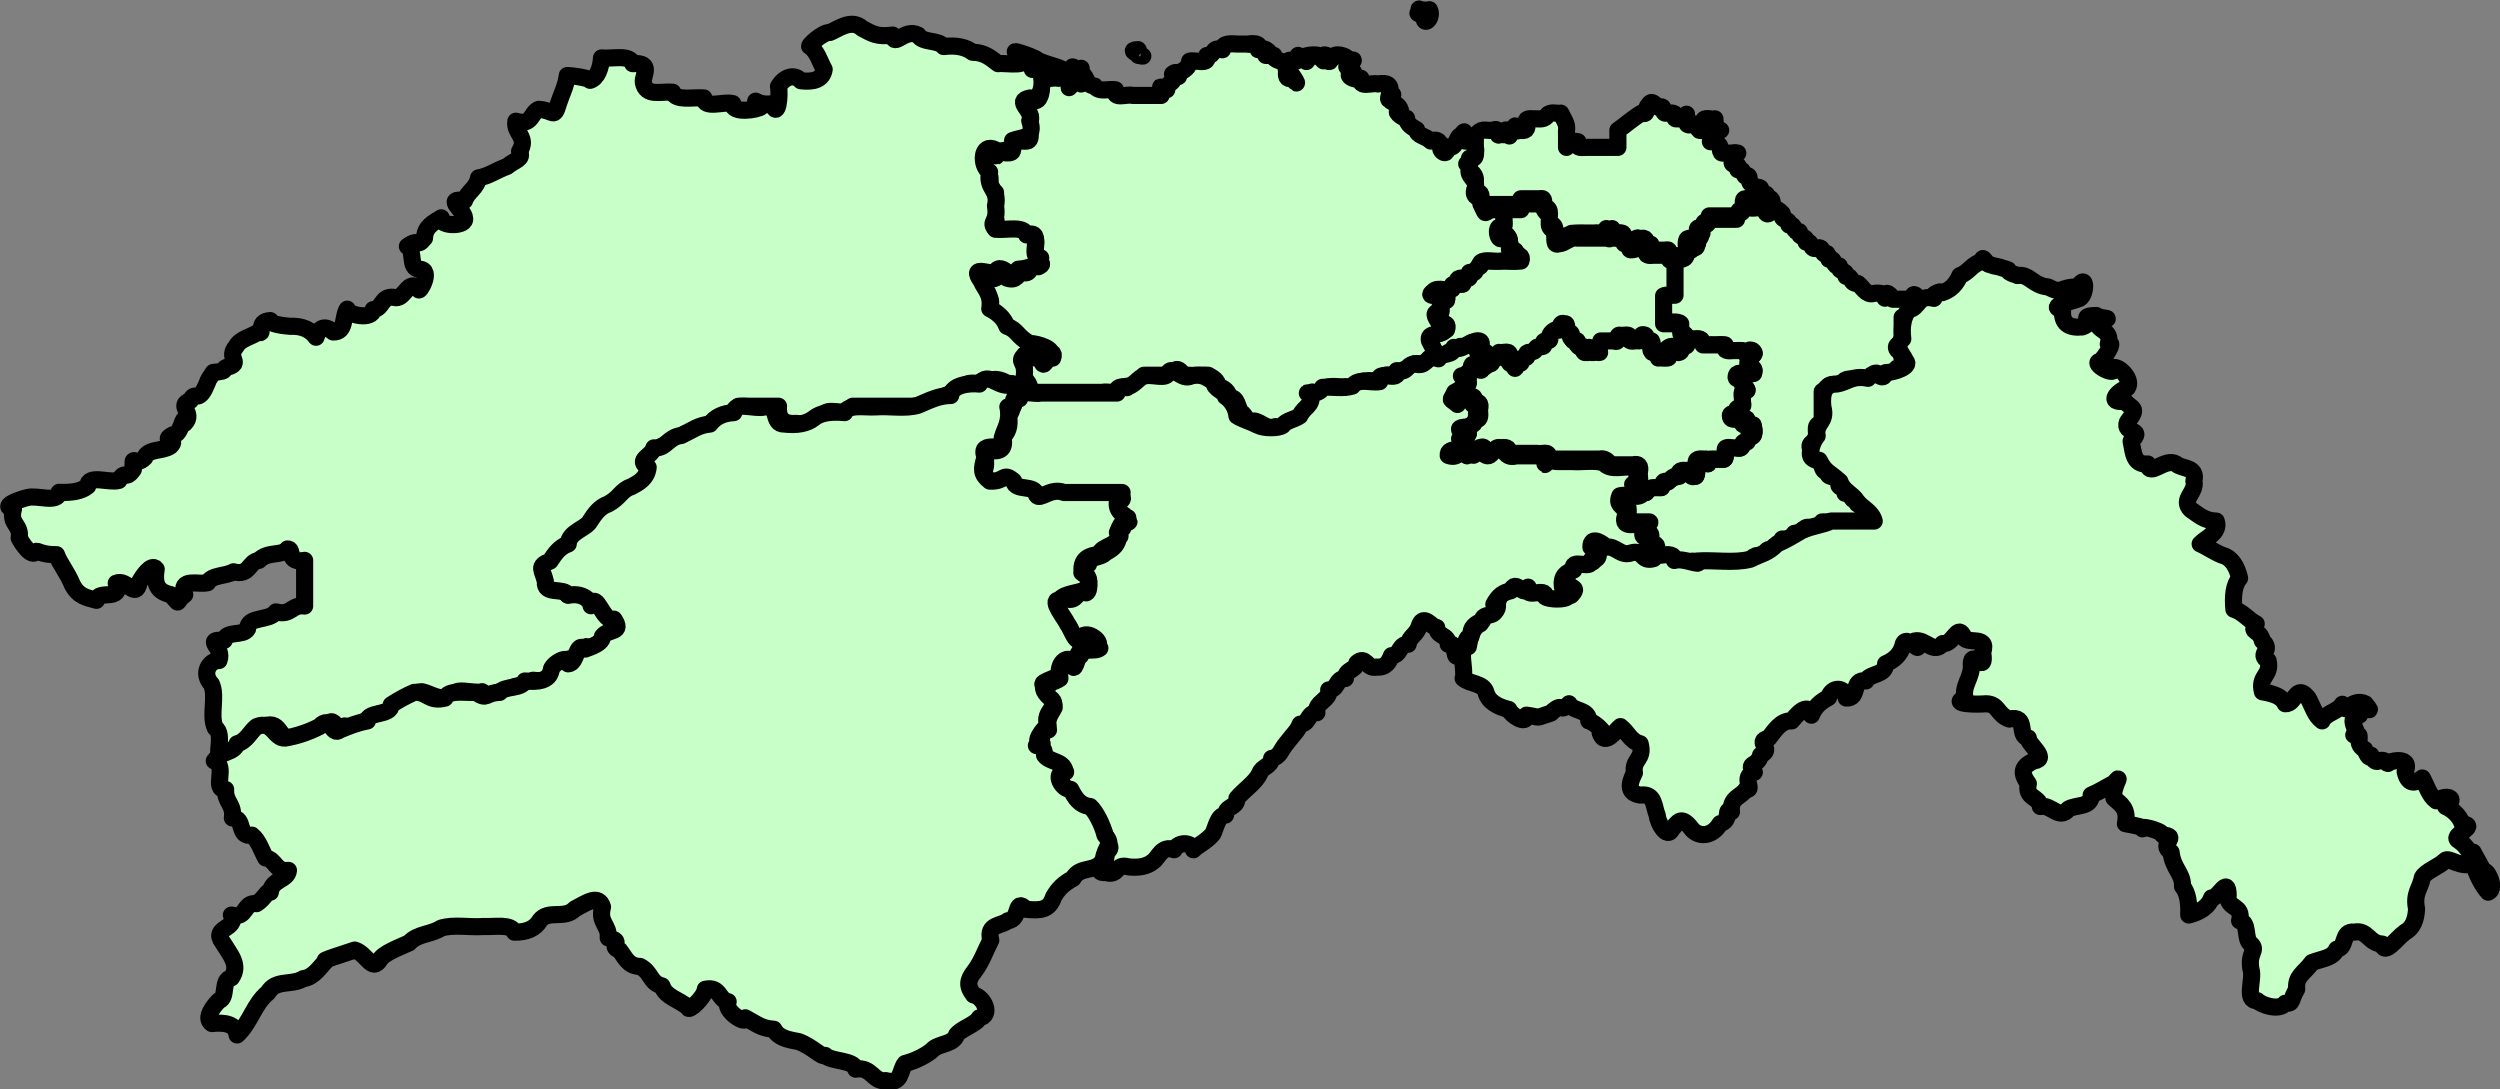 <?xml version="1.0" encoding="UTF-8" standalone="no"?>
<!-- Created with Inkscape (http://www.inkscape.org/) -->

<svg
   xmlns:dc="http://purl.org/dc/elements/1.1/"
   xmlns:cc="http://creativecommons.org/ns#"
   xmlns:rdf="http://www.w3.org/1999/02/22-rdf-syntax-ns#"
   xmlns:svg="http://www.w3.org/2000/svg"
   xmlns="http://www.w3.org/2000/svg"
   xmlns:sodipodi="http://sodipodi.sourceforge.net/DTD/sodipodi-0.dtd"
   xmlns:inkscape="http://www.inkscape.org/namespaces/inkscape"
   width="102.727"
   height="44.765"
   id="svg2"
   version="1.1"
   inkscape:version="0.47 r22583"
   sodipodi:docname="north lieth.svg">
  <rect width="100%" height="100%" fill="#808080" stroke="none"/>
  <defs
     id="defs4">
    <inkscape:perspective
       sodipodi:type="inkscape:persp3d"
       inkscape:vp_x="0 : 526.18109 : 1"
       inkscape:vp_y="0 : 1000 : 0"
       inkscape:vp_z="744.09448 : 526.18109 : 1"
       inkscape:persp3d-origin="372.04724 : 350.78739 : 1"
       id="perspective10" />
    <inkscape:perspective
       id="perspective3128"
       inkscape:persp3d-origin="0.5 : 0.33333333 : 1"
       inkscape:vp_z="1 : 0.5 : 1"
       inkscape:vp_y="0 : 1000 : 0"
       inkscape:vp_x="0 : 0.5 : 1"
       sodipodi:type="inkscape:persp3d" />
    <inkscape:perspective
       id="perspective2852"
       inkscape:persp3d-origin="0.5 : 0.33333333 : 1"
       inkscape:vp_z="1 : 0.5 : 1"
       inkscape:vp_y="0 : 1000 : 0"
       inkscape:vp_x="0 : 0.5 : 1"
       sodipodi:type="inkscape:persp3d" />
  </defs>
  <sodipodi:namedview
     id="base"
     pagecolor="#ffffff"
     bordercolor="#666666"
     borderopacity="1.0"
     inkscape:pageopacity="0.0"
     inkscape:pageshadow="2"
     inkscape:zoom="7.8713771"
     inkscape:cx="85.992194"
     inkscape:cy="29.764722"
     inkscape:document-units="px"
     inkscape:current-layer="layer1"
     showgrid="false"
     inkscape:window-width="1600"
     inkscape:window-height="838"
     inkscape:window-x="-8"
     inkscape:window-y="-8"
     inkscape:window-maximized="1" />
  <g
     inkscape:label="Layer 1"
     inkscape:groupmode="layer"
     id="layer1"
     transform="translate(-323.637,-509.98)">
    <g
       style="fill:#c8ffc8;stroke:#000000;stroke-opacity:1;fill-opacity:1"
       transform="matrix(0.782,0,0,0.782,117.333,-97.394)"
       id="g5697">
      <path
         style="fill:#c8ffc8;stroke:#000000;stroke-width:0.9;stroke-linecap:round;stroke-linejoin:round;stroke-miterlimit:9.997;stroke-opacity:1;stroke-dasharray:none;fill-opacity:1"
         d="m 357.464,787.915 c -0.111,0.429 0.417,0.218 0.352,0.6 0.372,-0.072 0.178,0.422 0.548,0.352 -0.072,0.372 0.422,0.178 0.352,0.548 0.394,-0.077 0.139,0.495 0.652,0.3 0.268,-0.054 0.217,0.486 0.444,0.3 -0.489,-0.044 0.23,-0.014 0.104,0.3 0.372,-0.072 0.178,0.422 0.548,0.352 -0.072,0.372 0.422,0.178 0.352,0.548 0.377,-0.034 0.177,0.405 0.622,0.374 0.265,0.201 0.434,0.633 0.826,0.526 0.313,-0.065 0.746,0.028 0.6,0.248 -0.016,-0.527 0.368,-0.101 0.404,0.052 0.365,0 0.731,0 1.096,0 -0.154,-0.527 0.387,-0.068 0.3,0.208 -0.138,0.11 -0.367,0.129 -0.352,0.392 -0.372,-0.072 -0.178,0.422 -0.548,0.352 0,0.483 0,0.965 0,1.448 -0.488,-0.111 -0.301,0.417 0,0.352 -0.097,0.414 0.083,0.552 0.3,0.652 0.136,0.453 -0.682,-0.047 -0.6,0.352 0.06,0.378 -0.749,-0.114 -0.6,0.352 -0.308,0.404 -0.201,-0.36 -0.56,-0.208 0.053,0.366 -0.312,0.315 -0.64,0.3 -0.283,0.035 -0.704,-0.069 -0.9,0.052 0.113,0.43 -0.451,0.184 -0.704,0.248 -0.303,-0.02 -0.148,0.417 -0.496,0.352 0,0.583 0,1.165 0,1.748 -0.458,-0.141 -0.26,0.375 -0.3,0.652 0.077,0.394 -0.495,0.139 -0.3,0.652 -0.098,0.447 0.085,0.481 0.41,0.606 0.278,0.212 0.125,0.577 0.49,0.542 -0.101,0.406 0.473,0.154 0.594,0.542 -0.157,0.467 0.466,0.141 0.306,0.606 0.429,-0.111 0.218,0.417 0.6,0.352 -0.072,0.372 0.422,0.178 0.352,0.548 0.372,-0.072 0.178,0.422 0.548,0.352 0.113,0.43 -0.451,0.184 -0.704,0.248 -0.665,0 -1.331,0 -1.996,0 0.141,0.458 -0.375,0.26 -0.652,0.3 -0.362,-0.123 -0.441,0.435 -0.808,0.3 0.053,0.366 -0.312,0.315 -0.64,0.3 0.142,0.463 -0.417,0.182 -0.557,0.557 -0.454,-0.087 -0.197,0.424 -0.603,0.343 -0.372,-0.157 -0.48,0.322 -0.796,0.3 -0.848,0 -1.696,0 -2.544,0 -0.005,0.604 0.111,-0.226 -0.352,0 -0.256,-0.061 -0.762,0.128 -0.848,-0.104 0.061,-0.379 -0.514,-0.12 -0.756,-0.196 -0.378,0.06 0.114,-0.749 -0.352,-0.6 -0.266,-0.051 0.143,-0.777 -0.352,-0.6 -0.329,-0.201 0.482,-0.64 0.104,-0.6 -0.348,0 -0.696,0 -1.044,0 -0.035,-0.283 0.069,-0.704 -0.052,-0.9 -0.369,0.174 -0.311,-0.578 -0.144,-0.6 0.373,-0.024 0.786,0.049 1.133,-0.037 0.177,-0.324 0.509,-0.272 0.823,-0.263 -0.065,-0.395 0.367,-0.206 0.561,-0.521 0.413,4.1e-4 0.276,-0.355 0.587,-0.379 0.514,-0.197 0.238,0.397 0.652,0.3 0.093,-0.221 0.014,-0.613 0.04,-0.9 0.313,-0.065 0.746,0.028 0.6,0.248 -0.113,-0.43 0.451,-0.184 0.704,-0.248 0.453,0.136 -0.047,-0.682 0.352,-0.6 0.243,-0.074 0.82,0.185 0.744,-0.208 0.138,-0.11 0.367,-0.129 0.352,-0.392 0.369,0.174 0.311,-0.578 0.144,-0.6 -0.319,0.151 -0.767,-0.203 -0.34,-0.3 0.29,0 -0.492,0 -0.664,0 -0.404,-0.308 0.36,-0.201 0.208,-0.56 0.366,0.053 0.315,-0.312 0.3,-0.64 -0.142,-0.463 0.566,-0.182 0.043,-0.557 0.087,-0.454 -0.424,-0.197 -0.343,-0.603 0.221,-0.093 0.613,-0.014 0.9,-0.04 0.146,-0.463 -0.486,-0.149 -0.3,-0.652 -0.138,-0.333 0.623,-0.267 0.196,-0.548 -0.333,0.033 -0.125,0.483 -0.496,0 -0.283,-0.035 -0.704,0.069 -0.9,-0.052 0.113,-0.43 -0.451,-0.184 -0.704,-0.248 -0.468,0.151 -0.432,-0.203 -0.652,-0.3 -0.243,-0.074 -0.82,0.185 -0.744,-0.208 -0.248,-0.069 -0.381,-0.254 -0.3,-0.652 -0.221,-0.093 -0.613,-0.014 -0.9,-0.04 0,-0.5 0,-1 0,-1.5 0.313,-0.005 0.746,0.111 0.6,-0.352 0,-0.483 0,-0.965 0,-1.448 0.347,0.03 0.676,0.042 0.652,-0.3 0.507,0.036 -0.312,0.044 -0.052,-0.404 0.09,-0.53 0.311,0.083 0.456,0.104 0.378,0.06 -0.114,-0.749 0.352,-0.6 0.018,0.197 -0.523,-0.397 0.052,-0.3 -0.09,-0.404 0.466,-0.161 0.34,-0.6 0.5,0 1,0 1.5,0 -0.146,-0.463 0.486,-0.149 0.3,-0.652 -0.016,-0.527 0.368,-0.101 0.404,0.052 0.242,0.075 0.802,-0.167 0.796,0.156 0.126,0.415 0.439,-0.053 0.3,-0.364 -0.155,0.084 0.27,0.217 0.484,0.392 0.039,0.039 0.077,0.077 0.116,0.116 z"
         id="path3770" />
      <path
         style="fill:#c8ffc8;stroke:#000000;stroke-width:0.9;stroke-linecap:round;stroke-linejoin:round;stroke-miterlimit:9.997;stroke-opacity:1;stroke-dasharray:none;fill-opacity:1"
         d="m 346.063,793.616 c -0.074,0.272 0.115,0.435 0.3,0.6 -0.162,0.401 0.284,0.194 0.3,0.417 -0.109,0.348 0.46,0.018 0.3,0.417 0.144,0.261 0.417,-0.108 0.3,-0.195 -0.112,0.351 0.225,0.253 0.456,0.261 0.325,10e-4 -0.384,0.076 -0.156,-0.273 0.306,0.071 0.267,-0.203 0.378,-0.327 0.274,0 0.548,0 0.822,0 -0.104,-0.343 0.157,-0.321 0.417,-0.3 0.348,-0.109 0.018,0.46 0.417,0.3 0.32,0.085 0.39,-0.08 0.405,-0.3 0.408,-0.169 0.112,0.366 0.417,0.3 0.283,-0.043 0.085,0.393 0.144,0.573 0.306,-0.071 0.267,0.203 0.378,0.327 0.161,-0.032 0.71,0.096 0.384,-0.138 -0.31,-0.14 0.036,-0.413 0.216,-0.462 0.39,-0.151 0.053,0.425 0.417,0.3 0.198,-0.037 0.015,-0.455 0.405,-0.3 0,-0.123 0,-0.733 0,-0.483 -0.083,0.322 0.346,0.132 0.534,0.183 0.32,-0.085 0.39,0.08 0.405,0.3 0.387,0 0.774,0 1.161,0 -0.104,0.343 0.157,0.321 0.417,0.3 0.232,0.018 0.511,-0.081 0.648,0.165 0.259,0.346 -0.017,-0.358 0.369,-0.165 0.234,0.17 -0.055,0.365 -0.234,0.339 0.057,0.182 -0.141,0.619 0.156,0.561 0.284,-0.042 0.162,0.469 -0.129,0.3 -0.188,0.047 -0.567,-0.097 -0.627,0.078 -0.151,0.39 0.425,0.053 0.3,0.417 -0.066,0.205 0.538,0.452 0.105,0.405 -0.224,0.011 -0.05,0.42 -0.105,0.6 0.162,0.401 -0.284,0.194 -0.3,0.417 0.109,0.348 -0.46,0.018 -0.3,0.417 0.086,0.149 0.445,0.025 0.639,0.066 0.52,0.057 -0.113,-0.141 -0.039,0.156 -0.043,0.283 0.393,0.085 0.573,0.144 0.015,0.125 0.106,0.558 -0.051,0.6 -0.39,-0.151 -0.053,0.425 -0.417,0.3 -0.198,0.037 -0.015,0.455 -0.405,0.3 -0.181,0.058 -0.606,-0.128 -0.6,0.117 -0.025,0.214 0.114,0.592 -0.234,0.483 -0.208,0.026 -0.523,-0.052 -0.666,0.039 -0.057,0.52 0.141,-0.113 -0.156,-0.039 -0.24,-10e-4 -0.554,-0.076 -0.444,0.273 -0.047,0.188 0.097,0.567 -0.078,0.627 -0.39,0.151 -0.053,-0.425 -0.417,-0.3 -0.261,-0.026 -0.504,-0.034 -0.405,0.3 -0.272,-0.074 -0.435,0.115 -0.6,0.3 -0.401,-0.162 -0.194,0.284 -0.417,0.3 -0.232,0.018 -0.511,-0.081 -0.648,0.165 -0.259,0.346 0.017,-0.358 -0.369,-0.165 -0.149,-0.15 -0.025,-0.434 -0.066,0 0.22,-0.343 -0.412,-0.321 -0.183,-0.3 0.322,0.083 0.132,-0.346 0.183,-0.534 0.058,-0.293 -0.028,-0.442 -0.339,-0.366 -0.387,0 -0.774,0 -1.161,0 -0.165,-0.186 -0.328,-0.373 -0.6,-0.3 -0.5,0 -1,0 -1.5,0 0.446,0 0.165,0 -0.117,0 -0.361,0 -0.722,0 -1.083,0 0,0.446 0,0.165 0,-0.117 0.083,-0.322 -0.346,-0.132 -0.534,-0.183 -0.522,0 -1.044,0 -1.566,0 0.104,-0.343 -0.157,-0.321 -0.417,-0.3 -0.305,-0.092 -0.368,0.402 -0.678,0.3 -0.198,-0.037 -0.015,-0.455 -0.405,-0.3 0.162,0.285 -0.284,0.449 -0.3,0.183 -0.025,-0.431 0.114,0.327 -0.234,0.117 -0.196,-0.02 -0.43,-0.521 -0.366,-0.066 -0.059,0.123 -0.497,0.078 -0.6,0.027 -0.112,-0.351 0.225,-0.253 0.456,-0.261 0.283,0.043 0.085,-0.393 0.144,-0.573 0.211,0.071 0.461,-0.203 0.222,-0.327 -0.299,0.151 -0.325,-0.425 -0.027,-0.3 0.261,0.026 0.504,0.034 0.405,-0.3 0.343,0.104 0.321,-0.157 0.3,-0.417 0,-0.457 0,0.441 0,-0.117 0.085,-0.32 -0.08,-0.39 -0.3,-0.405 0.112,-0.351 -0.225,-0.253 -0.456,-0.261 -0.281,-0.042 -0.009,0.469 -0.417,0.3 0.118,-0.259 -0.3,-0.364 -0.249,-0.3 0.377,0.119 0.093,-0.329 0.36,-0.438 0.092,-0.293 0.562,-0.004 0.462,-0.357 0.026,-0.261 0.034,-0.504 -0.3,-0.405 0.419,0 0.159,0 0.039,0 0.256,0.072 0.452,-0.148 0.561,-0.339 -0.169,-0.294 0.366,-0.394 0.3,-0.105 -0.042,0.284 0.469,0.162 0.3,-0.129 0.306,0.071 0.267,-0.203 0.378,-0.327 0.39,0.151 0.053,-0.425 0.417,-0.3 0.261,-0.026 0.504,-0.034 0.405,0.3 -0.162,0.401 0.284,0.194 0.3,0.417 0.025,0.431 -0.114,-0.327 0.234,-0.117 0.065,-0.17 0.105,-0.365 0.366,-0.339 -0.129,-0.391 0.266,-0.154 0.41,-0.371 0.081,-0.307 0.547,-0.045 0.49,-0.346 -0.042,-0.281 0.469,-0.009 0.3,-0.417 0.126,-0.189 0.312,-0.399 0.573,-0.327 0.063,-0.248 0.009,-0.366 0.027,0 -0.021,-0.309 -0.026,-0.326 0.3,-0.3 z"
         id="path3776" />
      <path
         style="fill:#c8ffc8;stroke:#000000;stroke-width:0.9;stroke-linecap:round;stroke-linejoin:round;stroke-miterlimit:9.997;stroke-opacity:1;stroke-dasharray:none;fill-opacity:1"
         d="m 368.297,790.572 c 0.559,0.197 0.229,0.02 1.036,0.3 -0.03,0.201 0.672,0.308 0.492,0.3 0.621,-0.105 0.798,0.53 1.608,0.6 0.786,0.419 0.563,-0.013 1.58,0 0.438,-0.783 0.443,0.379 0.084,0.6 -0.309,0.15 -1.778,0.413 -0.9,0.6 -0.061,0.706 0.317,0.974 1.036,0.9 0.746,-0.255 -0.336,-0.588 0.736,-0.6 0.329,0.227 1.086,0.077 0.056,0.3 -0.068,0.549 0.791,0.407 0.572,1.2 0.402,-0.22 -0.212,0.783 -0.436,0.9 -0.506,0.108 0.898,0.903 0.736,0.328 0.33,-0.019 0.97,0.644 0.708,1.065 -0.455,0.134 -1.154,0.837 -0.135,0.708 0.356,0.451 0.754,0.298 0.135,1.092 -0.254,0.673 0.947,0.305 0.192,1.008 0.116,0.575 0.119,1.262 0.872,1.2 0.078,0.743 0.905,-0.361 1.5,0 0.32,0.29 1.105,0.114 0.928,0.9 0.146,0.61 -0.702,0.951 -0.164,1.5 0.391,0.255 0.703,0.588 1.336,0.6 0.222,0.606 -0.581,0.908 -0.844,1.2 0.341,0.141 0.756,0.442 1.172,0.6 0.463,0.115 0.76,0.574 0.9,1.2 -0.298,0.348 -0.364,0.926 -0.3,1.636 0.492,0.153 0.744,0.547 1.172,0.764 -0.367,0.525 0.174,0.236 0.328,0.9 0.583,0.512 -0.298,0.665 0.3,1.036 0.178,0.823 -0.52,0.771 -0.3,1.636 0.517,0.092 1.005,0.213 1.2,0.628 0.533,0.046 0.563,-1.101 1.2,-0.3 0.232,0.414 0.36,0.931 0.736,1.2 0.207,-0.438 0.827,-0.463 1.064,-0.872 0.06,0.662 0.511,-0.374 1.2,-0.028 0.57,0.727 -0.103,-0.147 -0.3,0.6 -0.851,0.108 0.229,1.166 -0.3,1.036 0.616,-0.152 -0.056,0.405 0.572,0.764 0.18,0.373 0.28,0.532 0.328,0.3 0.372,0.724 0.4,-0.033 0.9,0.436 -0.301,0.008 1.319,-0.546 0.9,0.436 0.145,0.634 0.473,0.67 0.9,0.328 0.232,0.414 0.36,0.931 0.736,1.2 0.52,-0.35 1.153,-0.174 0.492,0.3 0.337,0.145 0.725,0.473 0.872,0.9 0.935,0.133 -0.731,0.626 -0.164,0.9 0.442,0.292 0.577,0.778 0.736,0.6 0.205,0.404 0.452,0.767 0.628,1.2 -0.146,-0.657 0.702,0.655 0.164,0.9 -0.282,-0.299 -0.649,-0.973 -0.764,-1.5 -0.712,0.247 -1.295,-0.358 -1.5,-0.164 -0.324,0.331 -1.019,0.552 -1.2,0.9 -0.091,0.555 -0.471,0.82 -0.3,1.636 -0.028,0.581 -0.203,1.015 -0.6,1.228 -0.449,0.318 -1.099,1.268 -1.2,0.628 -0.724,-0.027 -0.761,-0.769 -1.472,-0.628 -0.698,-0.088 -0.38,0.839 -0.928,0.9 -0.211,0.472 -0.734,0.482 -1.296,0.696 -0.435,0.591 -0.865,0.702 -0.804,1.404 -0.358,0.6 -0.164,0.773 -0.6,0.736 -0.315,0.42 -1.263,0.092 -1.472,-0.136 -0.686,0.032 -0.159,-1.15 -0.328,-1.636 -0.17,-0.904 0.361,-0.994 0,-1.336 -0.374,-0.235 -0.076,-1.142 -0.6,-1.228 0.212,-0.857 -0.698,-0.593 -0.6,-1.336 -0.023,-1.067 -0.485,0.168 -0.872,0.136 -0.152,0.436 -0.57,0.744 -1.2,0.9 0.021,-0.63 -0.048,-1.171 -0.328,-1.5 0.025,-0.718 -0.502,-0.908 -0.6,-1.8 -0.674,-0.422 0.479,-0.845 -0.436,-0.9 -0.074,-0.278 -1.379,-0.542 -1.064,-0.328 0.056,-0.087 -0.241,-0.149 -0.9,-0.272 0.164,-0.81 -0.262,-1.029 -0.6,-1.336 -0.133,-0.574 0.552,-1.434 0,-0.792 -0.404,0.205 -0.767,0.452 -1.2,0.628 0.023,0.668 -0.803,0.488 -1.2,0.736 -0.485,0.59 -0.902,-0.269 -1.472,-0.136 -0.06,-0.549 -0.811,-0.407 -0.628,-1.2 -0.33,-0.451 -0.478,-0.865 0.3,-1.2 0.81,-0.115 -0.382,-0.914 -0.3,-1.2 -0.602,-0.081 0.004,-1.219 -0.996,-0.996 -0.667,-0.23 -0.543,-0.796 -1.24,-0.804 -0.397,0.044 -1.953,0.032 -1.092,-0.3 -0.158,-0.669 0.399,-1.111 0.328,-1.772 -0.004,-0.854 0.801,0.645 0.6,-0.628 0.346,-0.992 -0.979,-0.312 -1.036,-0.9 -0.299,-0.573 -0.536,0.514 -1.064,0.436 -0.485,0.59 -0.902,-0.269 -1.472,-0.136 0.546,0.981 -0.506,-0.543 -0.628,0.272 -0.145,0.465 -0.473,0.745 -0.9,0.928 -0.006,0.639 -0.822,0.469 -1.036,0.9 -0.777,-0.131 -0.333,0.958 -1.036,0.9 -0.057,-0.603 -0.755,-0.615 -0.928,-0.028 -0.401,0.208 -0.735,0.484 -0.9,0.928 -0.176,-0.798 -0.881,0.114 -1.036,0.3 -0.57,-0.037 -0.905,0.526 -1.2,0.9 -0.79,0.21 0.304,0.556 -0.436,0.9 -0.144,0.634 -0.774,0.37 -0.328,0.9 -0.724,0.234 0.033,0.97 -0.436,0.9 -0.251,0.394 -0.86,0.431 -0.764,1.172 -0.408,-0.25 0.035,0.445 -0.6,0.628 -0.423,0.717 -1.134,0.699 -1.472,0.3 -0.567,-0.748 -0.713,-0.421 -1.064,0 -0.24,0.515 -0.733,-0.317 -0.764,-0.736 -0.193,-0.452 -0.123,-1.167 -0.872,-1.064 -0.682,-0.088 -0.647,-0.56 -0.328,-1.172 -0.12,-0.729 0.531,-0.688 0.3,-1.528 -0.512,-0.133 -0.665,-0.626 -1.036,-0.9 -0.207,0.145 -0.827,1.094 -1.064,0.328 0.461,0.141 -0.307,-0.579 -0.6,-0.628 -0.006,-0.639 -0.822,-0.469 -1.036,-0.9 -0.525,0.536 -0.276,-0.154 -0.956,0.492 -0.926,0.291 -0.414,0.225 -1.28,0.107 0.025,0.577 -0.849,-0.036 -0.928,-0.3 -0.624,-0.147 -1.086,-0.434 -1.2,-0.9 -0.147,-0.499 -0.862,-0.429 -1.2,-0.736 0.147,-0.499 -0.315,-1.606 0.272,-1.664 0.092,-0.517 0.213,-1.005 0.628,-1.2 -0.084,-0.729 1.003,-0.288 0.9,-1.036 0.093,-0.78 0.776,-0.685 1.036,-1.064 0.793,0.128 0.432,0.158 1.2,0.3 0.555,0.091 0.82,0.471 1.636,0.3 0.494,-0.525 -0.154,-0.236 -0.272,-0.9 0.224,-0.422 0.445,-0.845 1.036,-0.9 0.591,-0.205 0.707,0.116 0.668,-0.696 -0.559,-0.897 0.509,-0.277 0.832,-0.204 0.385,0.488 1.339,0.122 1.664,0.436 0.123,0.522 1.546,-0.255 1.5,0.436 0.482,-0.169 1.499,0.375 1.2,0.028 0.919,-0.064 1.944,0.128 2.796,-0.096 0.638,-0.319 0.883,-0.29 1.404,-0.804 0.478,-0.205 0.803,-0.413 1.296,-0.696 0.618,-0.279 1.063,-0.276 1.54,-0.504 0.755,0 1.509,0 2.264,0 -0.133,-0.512 -0.626,-0.665 -0.9,-1.036 -0.247,-0.398 -0.746,-0.545 -0.9,-1.036 -0.535,-0.491 -0.783,-0.488 -1.092,-1.12 -0.774,-0.106 -0.32,-1.043 -0.107,-1.28 -0.12,-0.729 0.531,-0.688 0.3,-1.528 -0.074,-0.719 0.081,-1.21 0.736,-1.2 0.555,-0.091 0.82,-0.471 1.636,-0.3 0.465,-0.604 0.745,0.32 0.928,-0.3 0.459,-0.005 1.332,-0.321 1.064,-0.6 -0.242,-0.492 -0.612,-0.744 -0.164,-1.172 -0.085,-0.694 0.037,-1.181 0.3,-1.528 0.573,-0.073 0.465,-0.826 1.336,-0.6 -0.295,-0.091 0.367,-0.471 0.436,-0.3 0.465,-0.145 0.745,-0.473 0.928,-0.9 0.482,-0.163 0.645,-0.645 1.2,-0.736 -0.073,-0.408 0.197,0.107 0.3,0.136 z"
         id="path6582" />
      <path
         style="fill:#c8ffc8;stroke:#000000;stroke-width:0.9;stroke-linecap:round;stroke-linejoin:round;stroke-miterlimit:9.997;stroke-opacity:1;stroke-dasharray:none;fill-opacity:1"
         d="m 344.929,787.405 c -0.055,0.238 0.061,0.405 0.245,0.545 0.124,0.155 0.021,0.405 0.055,0.598 0.03,0.206 0.384,0.278 0.3,0.531 0.022,0.19 -0.101,0.524 0.208,0.427 0.33,-0.024 0.583,-0.372 0.935,-0.3 0.519,0 1.038,0 1.558,0 0.024,-0.383 -0.047,-0.224 0.035,0 0.303,0.176 0.285,-0.312 0.265,-0.231 -0.099,0.311 0.199,0.224 0.404,0.231 0.355,-0.143 0.043,0.38 0.335,0.3 0.325,-0.113 -0.004,0.426 0.335,0.3 0.25,0.082 0.075,-0.549 0.127,-0.092 0,0.219 0,-0.482 0,0 -0.002,0.183 -0.067,-0.404 0.242,-0.208 0.241,-0.029 0.444,-0.021 0.358,0.277 0.257,0.054 0.359,0.008 0,0.023 0.383,0.024 0.224,-0.047 0,0.035 -0.092,0.303 0.139,0.285 0.369,0.265 0.277,0 0.554,0 0.831,0 -0.098,0.309 0.123,0.3 0.3,0.335 0,0.588 0,1.177 0,1.765 -0.188,0.024 -0.47,-0.047 -0.6,0.035 0,0.488 0,0.977 0,1.465 0.3,0 0.6,0 0.9,0 0.024,0.188 -0.047,0.47 0.035,0.6 0.303,-0.092 0.285,0.139 0.265,0.369 0.15,0.362 -0.313,0.11 -0.3,0.335 0.143,0.255 -0.381,0.292 -0.3,0.058 0.085,-0.257 -0.341,-0.202 -0.422,-0.039 -0.288,0.149 -0.07,0.298 0.092,0.447 -0.03,0.073 -0.392,0.009 -0.546,0.031 -0.002,-0.206 -0.032,-0.383 -0.323,-0.3 -0.024,-0.188 0.047,-0.47 -0.035,-0.6 -0.346,0.134 -0.198,-0.225 -0.335,-0.3 -0.362,-0.15 -0.11,0.313 -0.335,0.3 -0.162,-0.05 -0.548,0.124 -0.496,-0.138 0.073,-0.285 -0.306,-0.117 -0.473,-0.162 -0.271,-0.06 0.025,0.449 -0.335,0.3 -0.231,0 -0.462,0 -0.692,0 0.098,0.309 -0.123,0.3 -0.3,0.335 -0.176,0.303 0.312,0.285 0.231,0.265 -0.16,-0.051 -0.536,0.113 -0.531,-0.104 -0.05,-0.448 0.124,0.213 -0.138,0.104 -0.325,0.113 0.004,-0.426 -0.335,-0.3 -0.271,0.06 0.025,-0.449 -0.335,-0.3 -0.197,-0.014 0.005,-0.4 -0.264,-0.471 -0.258,-0.072 0.018,-0.492 -0.267,-0.429 -0.285,-0.153 -0.117,0.546 -0.162,0.127 -0.022,-0.309 0.101,0.374 -0.208,0.173 -0.167,0.023 -0.388,0.226 -0.392,0.404 0.143,0.355 -0.381,0.043 -0.3,0.335 0.085,0.313 -0.341,0.032 -0.422,0.284 -0.076,0.256 -0.423,0.099 -0.478,0.247 0.15,0.362 -0.313,0.11 -0.3,0.335 0.143,0.355 -0.381,0.043 -0.3,0.335 -0.04,0.398 0.12,-0.309 -0.173,-0.138 -0.25,0.038 -0.075,-0.348 -0.127,-0.508 -0.013,-0.198 -0.38,-0.043 -0.542,-0.092 -0.102,0.109 -3.2e-4,0.423 -0.335,0.3 -0.002,0.206 -0.032,0.383 -0.323,0.3 -0.024,-0.188 0.047,-0.47 -0.035,-0.6 -0.303,0.092 -0.285,-0.139 -0.265,-0.369 0.114,-0.275 -0.233,-0.304 -0.373,-0.157 -0.13,0.184 -0.3,0.275 -0.527,0.227 -0.309,-0.098 -0.3,0.123 -0.335,0.3 -0.169,0.042 -0.51,-0.087 -0.565,0.069 0.099,0.311 -0.199,0.224 -0.404,0.231 -0.327,0.099 -0.112,-0.269 -0.258,-0.424 -0.119,-0.249 -0.297,-0.485 -0.238,-0.776 0.339,0.063 0.606,-0.175 0.9,-0.3 0.098,-0.261 -0.123,-0.394 -0.3,-0.265 -0.03,0.408 0.061,0.121 -0.049,-0.084 -0.171,-0.14 -0.313,-0.292 -0.251,-0.528 0.206,-0.002 0.383,-0.032 0.3,-0.323 -0.098,-0.309 0.123,-0.3 0.3,-0.335 0.092,-0.303 -0.139,-0.285 -0.369,-0.265 -0.124,-0.036 -0.617,0.08 -0.457,-0.073 0.13,-0.184 0.3,-0.275 0.527,-0.227 0.188,-0.024 0.47,0.047 0.6,-0.035 -0.092,-0.303 0.139,-0.285 0.369,-0.265 0.461,-0.051 -0.089,0.113 -0.069,-0.104 -0.093,-0.305 0.256,-0.167 0.438,-0.196 0.325,0.113 -0.004,-0.426 0.335,-0.3 0.271,0.06 -0.025,-0.449 0.335,-0.3 0.196,-0.015 -0.024,-0.447 0.335,-0.3 0.619,0 1.238,0 1.858,0 0.098,-0.309 -0.123,-0.3 -0.3,-0.335 0.134,-0.346 -0.225,-0.198 -0.3,-0.335 -0.031,-0.233 0.097,-0.532 -0.147,-0.678 -0.267,-0.368 -0.031,0.181 -0.257,0.147 -0.305,0.093 -0.167,-0.256 -0.196,-0.438 -0.113,-0.325 0.426,0.004 0.3,-0.335 0,-0.242 0,-0.485 0,-0.727 0.3,0 0.6,0 0.9,0 -0.074,-0.285 0.076,-0.347 0.335,-0.3 0.288,0 0.577,0 0.865,0 z"
         id="path3768" />
      <path
         style="fill:#c8ffc8;stroke:#000000;stroke-width:0.9;stroke-linecap:round;stroke-linejoin:round;stroke-miterlimit:9.997;stroke-opacity:1;stroke-dasharray:none;fill-opacity:1"
         d="m 352.129,782.937 c 0.418,0 0.16,0 0.039,0 0.351,0.226 0.253,-0.506 0.261,-0.144 -0.001,0.24 -0.077,0.555 0.273,0.444 0.368,-0.133 0.277,0.193 0.405,0.3 0.345,0.106 0.189,-0.288 0.222,-0.495 0.011,-0.224 0.42,-0.05 0.6,-0.105 0,0.418 0,0.16 0,0.039 0.057,0.182 -0.141,0.618 0.156,0.561 0.324,0 -0.46,0 0.117,0 -0.182,0 -0.358,0 0.028,0 -0.342,-0.219 -0.322,0.411 -0.3,0.183 -0.025,-0.431 0.114,0.327 -0.234,0.117 -0.034,-0.084 0.445,0.08 0.195,0.3 -0.479,0.04 0.013,-0.099 0.149,0.11 0.307,0.081 0.045,0.547 0.346,0.49 0.248,0 0.496,0 0.744,0 -0.418,0 -0.16,0 -0.039,0 -0.351,-0.112 -0.253,0.225 -0.261,0.456 -0.043,0.282 0.469,0.009 0.3,0.417 0.305,-0.069 0.268,0.202 0.378,0.327 0.377,-0.119 0.093,0.328 0.36,0.438 0.092,0.293 0.562,0.004 0.462,0.357 0.037,0.198 0.455,0.016 0.3,0.405 0.342,-0.103 0.322,0.156 0.3,0.417 0.109,0.297 -0.459,0.247 -0.3,-0.05 -0.085,-0.15 -0.445,-0.025 -0.639,-0.066 -0.408,0.169 -0.113,-0.365 -0.417,-0.3 -0.283,-0.044 -0.086,0.392 -0.144,0.573 -0.305,-0.07 -0.268,0.202 -0.378,0.327 -0.474,0 -0.948,0 -1.422,0 0.161,0.4 -0.284,0.194 -0.3,0.417 0.109,0.348 -0.459,0.019 -0.3,0.417 0.149,0.15 0.435,0.025 0,0.066 -0.058,0.181 0.127,0.605 -0.117,0.6 -0.348,0.109 -0.018,-0.459 -0.417,-0.3 -0.124,0.058 -0.078,0.497 -0.028,0.6 0.519,0.057 -0.112,-0.141 -0.039,0.156 0.044,0.283 -0.392,0.086 -0.573,0.144 -0.111,0.39 0.087,0.172 -0.105,0 -0.39,0.151 -0.053,-0.424 -0.417,-0.3 -0.335,0 -0.67,0 -1.005,0 -0.219,-0.342 0.411,-0.322 0.183,-0.3 -0.457,0 0.441,0 -0.117,0 -0.092,-0.143 -0.053,-0.418 -0.405,-0.3 -0.351,-0.226 -0.253,0.506 -0.261,0.144 0,-0.324 0,0.46 0,-0.117 0.133,0.147 -0.193,0.452 -0.3,0.195 0.151,-0.39 -0.424,-0.053 -0.3,-0.417 -0.011,-0.224 -0.42,-0.05 -0.6,-0.105 -0.058,-0.504 0.127,-0.038 -0.117,0 -0.322,0.134 -0.133,-0.574 -0.183,-0.066 -0.085,0.15 -0.445,0.025 -0.639,0.066 -0.397,0.011 -0.805,-0.023 -1.196,0.017 -0.282,0.122 -0.539,0.347 -0.865,0.283 -0.035,-0.263 0.11,-0.601 -0.165,-0.765 -0.32,-0.196 0.052,-0.678 -0.272,-0.872 -0.293,-0.092 -0.004,-0.562 -0.357,-0.462 -0.335,0 -0.67,0 -1.005,0 0.103,0.342 -0.156,0.322 -0.417,0.3 -0.461,0 -0.922,0 -1.383,0 0.047,0.443 -0.074,0.171 -0.192,-0.083 -0.21,-0.141 0.037,-0.579 -0.264,-0.517 -0.283,0.044 -0.086,-0.392 -0.144,-0.573 0.063,-0.265 -0.074,-0.447 -0.275,-0.603 -0.104,-0.167 0.088,-0.569 -0.103,-0.625 -0.496,-0.046 0.235,0.136 0.078,-0.195 0.037,-0.198 0.455,-0.016 0.3,-0.405 0.035,-0.263 -0.11,-0.601 0.165,-0.765 0.174,-0.248 0.516,-0.09 0.774,-0.135 0.391,-0.209 0.154,0.464 0.371,0.19 0.249,-0.475 0.187,0.314 0.19,-0.046 -0.043,-0.284 0.469,-0.162 0.3,0.128 0,-0.182 0,-0.358 0,0.028 -0.161,-0.4 0.284,-0.194 0.3,-0.417 0.025,-0.431 -0.114,0.327 0.234,0.117 0.293,0.058 0.443,-0.027 0.366,-0.339 -0.112,-0.351 0.225,-0.253 0.456,-0.261 0.239,8.2e-4 0.5,0.054 0.637,-0.193 0.164,-0.209 0.474,-0.065 0.707,-0.107 0.128,0.297 0.367,0.568 0.3,0.911 0,0.296 0,0.592 0,0.889 0.165,-0.186 0.328,-0.373 0.6,-0.3 0,0.418 0,0.16 0,0.039 -0.112,0.351 0.225,0.253 0.456,0.261 0.548,0 1.096,0 1.644,0 0,-0.3 0,-0.6 0,-0.9 0.416,-0.292 0.81,-0.647 1.239,-0.9 0.391,0.128 0.154,-0.266 0.371,-0.41 0.18,-0.349 0.33,0.009 0.529,0.11 0.408,-0.169 0.113,0.365 0.417,0.3 0.24,-10e-4 0.555,-0.077 0.444,0.273 0.037,0.065 0.214,0.009 0.3,0.028 z"
         id="path3772" />
      <path
         style="fill:#c8ffc8;stroke:#000000;stroke-width:0.9;stroke-linecap:round;stroke-linejoin:round;stroke-miterlimit:9.997;stroke-opacity:1;stroke-dasharray:none;fill-opacity:1"
         d="m 323.628,779.605 c 0.823,0.164 -0.786,-0.246 -0.077,-0.3 0.171,-0.065 0.031,0.234 0.077,0.3 z m 6,-0.6 c -0.78,0.093 0.626,-0.244 0.3,0.298 0.549,-0.174 0.511,0.24 0.823,0.302 -0.054,0 -0.894,0 -0.074,0 0.115,0.26 0.442,0.309 0.751,0.374 0.08,0.295 -0.226,0.976 0.3,0.826 0.504,0.674 -0.004,-0.219 -0.149,-0.3 -0.398,-10e-4 -0.042,-0.869 0.074,-0.6 -0.608,-0.08 0.721,0.226 0.374,-0.3 0.447,0.32 0.612,0.515 0.3,0.077 0.107,-0.092 0.908,-0.207 0.9,0.072 0.498,0.524 -0.211,-0.329 0.3,-0.149 0.479,0.314 -0.146,0.474 0.3,0.151 0.045,-0.324 0.775,-0.174 0.9,0.149 0.572,-0.301 -0.301,0.569 0,0.003 -0.108,0.615 -0.275,-0.004 0,0.521 0.449,0.181 -0.1,0.024 0.226,0.077 -0.585,0.057 0.015,0.48 0.374,0.3 -0.144,0.543 0.591,0.208 0.898,0.3 0.456,-0.081 0.737,0.013 0.602,0.523 -0.195,0.717 0.268,-0.168 0.151,0.077 -0.481,0.21 0.376,0.41 -0.077,0.3 0.238,0.137 0.496,0.255 0.526,0.6 -0.479,-0.208 0.058,0.325 0.298,0.3 0.032,0.343 0.289,0.461 0.526,0.6 0.022,0.335 0.472,0.322 0.751,0.6 0.588,-0.213 0.383,0.368 0.826,0.3 -0.752,-0.121 0.117,0.753 0,0.003 0.524,0.191 0.508,-0.557 0.749,-0.602 0.386,-0.43 -0.038,-0.031 0.226,0.3 0.802,0 0.015,0 0.526,0 -0.093,0.306 0.244,1.042 -0.298,0.9 -0.113,0.62 -0.276,-0.003 -0.002,0.523 -0.162,0.459 0.455,0.595 0.3,1.051 -0.213,0.588 0.368,0.383 0.3,0.826 0.344,0.689 0.103,0.433 0.598,0.3 0.179,0 1.201,0 0.679,0 -0.268,0.107 0.157,0.908 -0.226,0.9 -0.347,-0.049 -0.143,0.969 0.149,0.526 0.031,-0.535 0.468,0.398 0.3,0.672 0.343,0.032 0.461,0.289 0.6,0.526 -0.195,0.18 -0.726,0.025 -1.049,0.077 -0.325,0.051 -0.851,-0.101 -1.051,0.074 -0.137,0.238 -0.255,0.496 -0.6,0.526 0.237,0.636 -0.834,-0.036 -0.6,0.598 0.772,0.103 -0.53,-0.224 -0.3,0.226 -0.169,0.242 -0.779,-0.104 -1.005,0.182 -0.466,0.355 0.464,0.132 0.705,0.195 0.029,0.428 -0.509,0.289 -0.3,0.898 -0.664,-0.091 -0.054,0.508 0,0.751 -0.254,0.136 0.549,-0.472 0.233,0.184 -0.246,0.334 -0.969,0.069 -0.833,0.567 0.13,0.26 0.623,1.02 0.002,0.9 0.147,0.522 -0.528,0.222 -0.826,0.3 0.088,0.464 -0.618,0.132 -0.677,0.449 0.011,0.386 -0.788,-0.038 -0.9,0.226 0.076,0.451 -0.623,0.128 -0.9,0.226 -0.444,-0.068 -0.631,0.485 -1.123,0.3 -0.445,0.053 -1.009,-0.181 -1.277,0.3 -0.723,0.093 -0.392,-0.244 -0.3,0.298 0.002,0.418 -0.354,0.303 -0.458,0.76 -0.501,0.06 -0.307,0.523 -0.817,0.442 -0.318,0.057 -0.27,0.48 -0.826,0.3 -0.484,0.164 -0.73,-0.246 -1.123,-0.3 -0.448,0.073 -0.425,-0.325 -0.677,-0.449 -0.203,-0.258 -0.196,-0.842 -0.6,-0.751 -0.064,-0.335 -0.266,-0.533 -0.598,-0.6 -0.032,-0.343 -0.289,-0.461 -0.526,-0.6 -0.436,-0.036 -0.93,0.071 -1.329,-0.053 -0.458,-0.622 -0.448,0.109 -0.845,0.053 -0.401,0 -0.802,0 -1.202,0 0.071,0.39 -0.531,0.445 -0.823,0.6 0.464,0.088 -0.303,-0.182 -0.377,0.149 -0.04,0.335 -0.688,0.063 -0.974,0.151 -1.275,0 -2.55,0 -3.826,0 0.068,-0.444 -0.485,-0.631 -0.3,-1.123 0.054,-0.644 -0.422,-0.157 0,-0.526 -0.011,-0.285 0.788,-0.164 0.9,-0.077 0.137,0.665 0.255,-0.24 0.6,-0.074 0.237,-0.636 -0.834,0.036 -0.6,-0.598 -0.439,0.122 -0.718,-0.158 -1.049,-0.302 -0.177,-0.198 -0.421,-0.33 -0.526,-0.6 -0.238,-0.137 -0.496,-0.255 -0.526,-0.6 -0.335,-0.064 -0.533,-0.266 -0.6,-0.598 0.179,-0.554 -0.239,-0.512 -0.3,-0.826 0.161,-0.536 -0.508,-0.243 -0.3,-0.826 0.129,-0.524 0.565,0.329 0.9,0.149 -0.237,-0.45 0.834,-0.451 0.6,-0.003 0.549,0.184 0.511,-0.238 0.823,-0.298 0.536,0.161 0.243,-0.508 0.826,-0.3 0.544,-0.248 -0.396,-0.229 -0.149,-0.674 -0.08,-0.295 0.226,-0.976 -0.3,-0.826 -0.428,0.029 -0.289,-0.509 -0.898,-0.3 -0.277,-0.098 -0.976,0.225 -0.902,-0.223 -0.537,-0.161 0.193,0.072 0,-0.526 0,-0.45 0,-0.901 0,-1.351 -0.599,0.153 -0.124,-0.682 -0.353,-0.953 -0.411,-0.247 -0.194,-0.753 -0.247,-1.147 0.515,-0.301 0.717,0.569 0.6,0.002 0.272,-0.103 0.975,0.224 0.9,-0.226 -0.181,-0.556 0.411,-0.34 0.749,-0.377 0.335,-0.04 0.063,-0.688 0.151,-0.974 0.213,-0.588 -0.368,-0.383 -0.3,-0.826 -0.171,-0.609 0.662,-0.035 0.81,-0.51 0.197,-0.36 0.039,-0.868 0.089,-1.29 -0.144,0.543 0.591,0.208 0.898,0.3 0.327,-0.302 0.601,-0.352 0.751,-0.6 0.344,0.054 -0.363,0.637 -0.149,0.974 -0.133,0.395 0.142,-0.353 0.6,-0.074 0,-0.213 0,-1.286 0,-0.602 0.368,0.3 0.22,0.655 0.705,0.708 0.245,0.355 0.729,0.132 1.095,0.195 -0.144,0.543 0.591,0.208 0.898,0.3 0.501,0 1.002,0 1.502,0 0.093,-0.723 -0.244,-0.392 0.298,-0.3 -0.066,-0.441 0.515,-0.236 0.302,-0.823 0.393,-0.341 0.233,0.513 0.374,-0.077 0.238,-0.137 0.496,-0.255 0.526,-0.6 0.306,-0.093 1.042,0.244 0.9,-0.298 0.441,0.066 0.236,-0.515 0.823,-0.302 -4.5e-4,-0.376 0.436,-0.315 0.826,-0.3 0.25,0 0.501,0 0.751,0 z m 9.3,-1.8 c 0.208,0.422 -0.325,0.961 -0.3,0.302 -0.664,-0.164 -0.054,-0.194 0,-0.151 -0.44,-0.383 -0.253,-0.043 0.3,-0.151 z"
         id="path3778" />
      <path
         style="fill:#c8ffc8;stroke:#000000;stroke-width:0.9;stroke-linecap:round;stroke-linejoin:round;stroke-miterlimit:9.997;stroke-opacity:1;stroke-dasharray:none;fill-opacity:1"
         d="m 341.713,795.845 c 0.016,0.914 -0.597,-0.596 -0.6,0.278 -0.555,0.505 -0.417,0.27 -0.507,0.322 0.568,0.206 0.018,0.698 -0.355,0.862 -0.228,0.537 -0.293,0.248 0.147,0.638 0.038,-0.383 0.783,-0.438 0.807,0 0.437,0.194 0.103,0.616 0.207,0.485 -0.013,0.456 -0.253,0.685 -0.693,0.715 -0.725,0.075 0.698,0.605 -0.207,0.6 0.341,0.834 -0.636,0.35 -0.6,0.878 0.659,0.245 0.507,-0.512 0.993,0.022 0.337,-0.487 0.174,0.281 0.507,-0.185 0.255,-0.389 0.474,0.677 0.9,-0.115 0.695,-0.203 0.494,0.492 1.178,0.3 0.507,0 1.015,0 1.522,0 -0.016,0.914 -0.138,0.14 0.578,0.3 0.616,0 0.897,0 0.807,0 0.551,0.044 1.175,-0.088 1.68,0.066 0.382,0.459 1.087,0.14 1.62,0.234 0.302,0.119 0.058,1.163 -0.093,0.9 0.56,0.241 -0.182,0.09 0.507,0.3 0.096,0.588 -0.807,0.178 -1.178,0.3 -0.271,0.64 0.44,0.482 0.278,1.085 -0.202,0.671 0.6,0.338 0.993,0.415 0.35,-0.051 -0.463,0.713 0.207,0.693 -0.166,0.635 0.515,0.423 0.3,1.107 -0.695,0.203 -0.494,-0.492 -1.178,-0.3 -0.564,0.203 -0.8,-0.384 -1.315,-0.3 -0.112,-0.128 -0.823,-0.672 -0.807,0 0.713,0.307 -0.114,1.124 0,0.693 0.091,0.56 -1.121,-0.182 -0.9,0.507 -0.386,0.107 -0.67,0.315 -0.6,0.878 0.406,0.211 0.63,0.267 0.3,0.507 -0.143,0.201 -1.022,0.165 -1.2,0.022 0.091,-0.56 -1.121,0.182 -0.9,-0.507 -0.209,0.635 -0.632,-0.497 -0.9,0.185 -0.41,0.104 -0.628,0.221 -0.9,0.715 0.341,0.833 -0.636,0.35 -0.6,0.878 -0.332,0.137 -0.651,0.287 -0.6,0.807 -0.431,0.038 -0.155,0.783 -0.6,0.807 -0.357,0.779 -0.115,-0.631 -0.6,-0.393 0.016,-0.508 -0.597,-0.388 -0.6,-0.878 -0.258,7.2e-4 -0.672,-0.711 -0.9,-0.137 -0.138,0.522 -0.55,0.613 -0.6,1.015 -0.508,-0.016 -0.388,0.597 -0.878,0.6 -0.137,0.332 -0.287,0.651 -0.807,0.6 -0.48,0.136 -0.544,-0.644 -1.015,-0.207 -0.075,0.394 -0.605,0.333 -0.6,0.807 -0.508,-0.016 -0.388,0.597 -0.878,0.6 0.122,0.511 -0.76,0.661 -0.622,1.2 -0.508,-0.016 -0.388,0.597 -0.878,0.6 -0.132,0.358 -0.355,0.524 -0.688,0.966 -0.354,0.407 -0.351,0.745 -0.812,0.834 -0.031,0.438 -0.51,0.428 -0.622,0.785 -0.237,0.506 -0.828,0.865 -1.2,1.315 0.016,0.508 -0.597,0.388 -0.6,0.878 -0.401,-0.014 -0.492,0.639 -0.666,0.988 -0.364,0.43 -0.797,0.596 -1.02,0.834 -0.039,-0.359 -0.747,-0.48 -1.015,0 -0.639,-0.252 -0.833,0.43 -1.085,0.6 -0.352,0.307 -0.815,0.349 -1.315,0.3 -0.695,-0.203 -0.494,0.492 -1.178,0.3 -0.812,0.045 0.177,-0.594 -0.022,-0.993 0.41,-0.394 0.182,-0.333 0,-0.807 -0.05,-0.493 -0.39,-0.866 -0.6,-1.293 -0.192,-0.278 -0.63,-0.308 -0.9,-0.507 0.016,-0.508 -0.597,-0.388 -0.6,-0.878 -0.626,0.01 -0.182,-0.715 0,-0.807 -0.217,-0.252 -0.503,-0.436 -0.9,-0.507 -0.357,-0.112 -0.115,-0.823 -0.6,-0.807 -0.223,0.47 0.508,-0.169 0,-0.093 0.357,-0.112 0.115,-0.823 0.6,-0.807 -0.138,-0.631 0.144,-0.842 0.3,-1.178 0.019,-0.488 -0.502,-0.437 -0.6,-0.807 0.242,-0.326 0.266,0.084 0,-0.207 0.192,-0.278 0.63,-0.308 0.9,-0.507 -0.08,-0.573 0.21,-0.776 0.578,-0.9 0.211,0.847 0.267,-0.266 0.507,-0.3 -5.1e-4,-0.47 0.766,-0.172 1.015,-0.393 -0.19,-0.28 -0.327,-0.612 -0.9,-0.507 0.016,0.669 -0.597,-0.032 -0.6,-0.278 -0.039,-0.426 -0.433,-0.496 -0.6,-1.015 -0.261,-0.504 -0.219,-0.638 0.278,-0.807 0.69,0.221 0.49,-0.448 1.107,-0.3 0.239,-0.056 0.182,-1.288 -0.185,-0.807 0.114,0.536 -0.279,-1.024 0.3,-0.693 0.042,-0.45 0.663,-0.322 0.878,-0.6 0.485,-0.262 0.662,-0.451 0.715,-0.9 0.273,0.151 -0.407,-0.319 0.207,-0.393 0.128,-0.447 0.672,-0.4 0,-0.207 0.203,-0.45 0.244,-0.322 -0.278,-0.6 -0.377,-0.534 0.662,-0.704 0.093,-0.9 -1.338,0 -2.676,0 -4.015,0 0.016,0.669 -0.597,-0.032 -0.6,-0.278 -0.493,0.024 -0.909,-0.029 -1.085,-0.322 -0.277,-0.622 -0.294,0.05 -0.807,0 -0.802,0.333 -0.211,-0.727 -0.807,-0.6 0.61,-0.184 0.007,-1.137 0.485,-1.2 0.597,0.128 0.857,-0.081 0.715,-0.693 0.243,-0.226 0.393,-0.545 0.3,-1.107 0.245,-0.248 0.172,-0.814 0.578,-0.9 -0.083,-0.553 0.736,-0.203 1.107,-0.3 1.338,0 2.677,0 4.015,0 -0.133,-0.56 0.875,-0.197 0.393,-0.3 0.561,-0.05 0.704,-0.546 1.085,-0.6 0.363,-0.106 1.161,0.222 1.222,-0.185 0.26,-0.378 0.711,0.459 1.2,0.185 0.631,-0.138 0.842,0.144 1.178,0.3 0.031,0.438 0.51,0.428 0.622,0.785 0.237,0.138 0.563,0.554 0.6,1.015 0.334,0.209 0.614,0.254 1.097,0.497 0.321,0.165 1.067,0.169 1.303,0.011 0.192,-0.278 0.63,-0.308 0.9,-0.507 0.264,-0.531 0.649,-0.496 0.6,-1.085 -0.644,-0.324 0.418,0.151 0.6,-0.415 0.513,-0.044 1.098,0.088 1.566,-0.066 0.327,-0.443 0.959,-0.15 1.435,-0.234 -0.218,-0.711 1.089,0.104 0.9,-0.578 0.64,0.171 0.482,-0.456 1.085,-0.322 0.543,0.074 0.419,-0.519 1.107,-0.3 0.112,-0.357 0.823,-0.115 0.807,-0.6 0.477,0.306 1.054,-0.668 1.2,-0.115 -0.127,0.666 0.516,0.188 0.3,1.015 z"
         id="path3774" />
      <path
         style="fill:#c8ffc8;stroke:#000000;stroke-width:0.9;stroke-linecap:round;stroke-linejoin:round;stroke-miterlimit:9.997;stroke-opacity:1;stroke-dasharray:none;fill-opacity:1"
         d="m 310.723,778.539 c 0.067,0.689 0.623,-0.374 1.338,0 0.221,0.425 1.063,0.229 1.338,0.6 0.693,-0.085 1.178,0.039 1.524,0.3 0.641,0.005 0.97,0.322 1.338,0.6 0.44,-0.058 1.864,0.253 1.167,-0.495 -0.859,-0.366 0.625,0.093 0.892,0.292 0.248,0.214 1.733,0.511 1.103,0.503 -0.343,0 -2.056,0 -1.062,0 0.302,0.183 0.365,1.641 -0.413,1.5 -0.895,0.174 0.225,0.644 -0.024,1.2 0.323,0.969 -0.443,0.849 -0.9,1.038 0.299,0.649 -1.322,0.606 -0.9,0.487 -0.774,-0.398 -0.81,0.848 -0.308,1.168 -0.196,0.901 0.509,0.884 0.308,1.783 0.145,0.924 -0.36,0.779 0,1.224 0.586,0.06 1.491,-0.199 1.638,0.3 0.992,-0.346 -0.002,1.294 0.738,1.2 -0.118,0.379 -0.635,0.563 -1.176,0.6 -0.146,0.951 -0.865,-0.499 -1.2,0.138 -0.178,0.245 -1.399,-0.448 -0.762,0.462 0.195,0.451 0.579,0.713 0.462,1.476 0.405,0.203 0.734,0.482 0.9,0.924 0.534,0.172 0.563,0.562 1.2,0.9 0.458,0.005 1.336,0.322 1.062,0.6 -0.351,0.649 -0.514,-0.263 -1.338,0 -0.404,0.442 0.12,0.273 -0.024,1.2 0.81,0.973 -0.323,0.255 -0.876,0.3 -0.641,-0.382 -0.989,-0.157 -1.662,0 -0.793,-0.137 -0.895,0.677 -1.5,0.6 -0.522,0.277 -1.107,0.403 -1.662,0.6 -1.1,0 -2.2,0 -3.3,0 0.08,0.726 -1.328,-0.036 -1.5,0.438 -0.451,0.195 -0.713,0.579 -1.476,0.462 -0.664,0.056 -0.975,-0.242 -0.924,-0.9 -0.7,0 -1.4,0 -2.1,0 -0.146,0.5 -0.865,0.427 -1.2,0.738 -0.407,0.3 -0.806,0.354 -1.395,0.657 -0.684,0.117 -0.869,0.713 -1.443,0.705 -0.102,0.249 -1.179,0.749 -0.487,0.9 0.26,0.757 -0.561,0.637 -0.576,1.2 -0.832,-0.148 -0.646,0.57 -1.297,0.697 -0.576,0.32 -0.724,0.614 -1.103,0.94 -0.225,0.355 -0.647,0.758 -1.2,1.062 -0.133,0.513 -0.628,0.664 -0.9,1.038 -0.342,0.397 -0.806,0.542 -0.3,1.038 -0.434,1.042 0.969,0.248 0.9,0.924 0.712,-0.066 1.297,-0.005 1.5,0.438 0.069,-0.543 0.566,0.73 1.176,0.762 0.494,0.754 -0.114,0.557 -0.551,0.9 0.031,0.639 -0.849,0.367 -0.924,0.9 -0.164,-0.787 -0.644,0.353 -0.738,0.6 -0.203,-0.501 -0.832,-0.055 -1.062,0.276 -0.062,0.546 -0.512,0.705 -1.2,0.624 -0.288,0.358 -1.127,0.165 -1.338,0.6 -0.869,-0.13 -0.8,0.549 -1.338,0 -0.459,0.149 -1.544,-0.328 -1.524,0.3 -0.803,0.157 -1.113,-0.178 -1.638,-0.3 -0.599,0.046 -0.851,0.441 -1.338,0.6 0.073,0.642 -1.224,0.365 -1.224,0.876 -0.671,-0.063 -0.676,0.54 -1.5,0.324 -0.172,0.959 -0.562,-0.818 -0.9,0 -0.604,0.172 -1.176,0.42 -1.776,0.6 -0.816,0.299 -0.611,-0.926 -1.524,-0.6 -0.513,0.133 -0.664,0.628 -1.038,0.9 -0.346,0.361 -0.796,0.364 -1.257,0.795 -0.348,-0.008 0.189,-1.29 -0.3,-1.59 -0.31,-0.667 0.094,-1.63 -0.203,-2.303 -0.535,-0.561 -0.109,-1.257 0.397,-1.24 0.278,-0.722 -0.867,-1.118 0.276,-1.062 0.085,-0.524 1.013,-0.203 1.224,-0.6 0.015,-0.69 1.119,-0.384 1.492,-0.892 0.826,0.213 0.803,-0.406 1.508,-0.308 0,-0.8 0,-1.6 0,-2.4 -0.968,0.172 -0.542,-0.616 -0.9,-0.6 -0.304,0.402 -1.026,0.099 -1.5,0.6 -0.573,0.073 -0.465,0.827 -1.338,0.6 -0.405,0.241 -1.14,0.152 -1.362,0.576 -0.489,0.119 -1.497,-0.281 -1.2,0.624 -0.568,0.409 -0.142,0.621 -0.738,0 -0.72,-0.155 -0.882,-0.579 -0.762,-1.338 -0.249,-0.347 -0.749,0.425 -0.9,0.713 -0.174,0.895 -0.644,-0.225 -1.2,0.024 0.346,0.992 -0.979,0.313 -1.038,0.9 -0.556,-0.151 -0.944,-0.216 -1.257,-0.795 -0.292,-0.713 -0.664,-1.111 -0.843,-1.605 -0.743,0.023 -1.049,-0.244 -1.062,-0.162 -0.249,0.347 -0.749,-0.425 -0.9,-0.713 0.119,-0.727 -0.531,-0.685 -0.3,-1.524 -0.763,-0.141 0.455,-0.543 0.738,-0.6 0.498,-0.148 1.61,0.318 1.662,-0.276 0.638,0.03 1.169,-0.048 1.5,-0.324 0.011,-0.634 1.145,-0.147 1.638,-0.3 0.379,-0.62 0.312,0.061 0.762,-0.576 -0.081,-0.927 0.07,-0.083 0.6,-0.624 0.169,-0.477 0.966,-0.326 1.338,-0.6 0.466,-0.425 -0.541,-0.229 0.138,-0.6 0.434,0.124 0.572,-1.301 0.624,-0.6 0.537,-0.554 -0.458,-0.924 0.3,-1.2 0.232,-0.524 0.359,0.11 0.738,-0.6 0.325,-0.674 0.03,-0.221 0.462,-0.876 0.987,-0.082 0.239,-0.18 0.9,-0.324 0.532,-0.224 -0.195,-0.445 0.3,-1.038 0.227,-0.418 0.792,-0.5 1.176,-0.762 0.354,0.204 -0.159,-0.57 0.624,-0.6 -0.061,0.111 0.318,0.246 1.038,0.3 0.675,-0.029 1.09,0.202 1.362,0.576 0.148,-0.52 0.473,-0.648 0.9,-0.276 0.671,0.025 0.485,-0.807 0.738,-1.2 0.026,0.324 1.353,0.576 1.362,0.024 0.553,-0.055 0.406,-0.81 1.2,-0.624 0.482,0.019 0.648,-1.01 1.2,-0.462 -0.055,0.339 0.788,-1.023 0.024,-1.038 -0.579,-0.029 -0.212,-1.004 -0.624,-1.2 0.639,-0.458 0.47,0.104 0.9,-0.438 0.025,-0.621 0.484,-0.808 0.876,-1.062 -0.15,0.46 1.38,0.493 1.224,0 0.016,-0.351 -1.11,-1.079 0,-0.9 0.164,-0.482 0.644,-0.648 0.738,-1.2 0.553,-0.095 0.854,-0.359 1.5,-0.6 0.44,-0.361 0.853,-0.364 0.657,-0.795 0.46,-0.756 -0.301,-0.932 -0.195,-1.581 0.868,0.26 0.77,-0.446 1.2,-0.624 0.799,0.043 0.791,0.541 1.038,-0.3 0.156,-0.49 0.391,-0.901 0.462,-1.476 0.54,0.015 1.4,0.222 1.2,0.251 0.379,-0.118 0.563,-0.635 0.6,-1.176 0.586,0.06 1.491,-0.199 1.638,0.3 1.094,-0.075 0.497,0.632 0.56,0.997 0.156,0.741 0.883,0.455 1.54,0.503 0.174,0.472 1.035,0.257 1.638,0.3 -8.4e-4,0.609 1.052,0.164 1.524,0.3 -0.08,0.543 1.328,0.331 1.5,0.162 -0.587,-0.642 -0.272,-0.008 0.576,-0.162 0.285,0.895 0.412,-0.476 0.324,-0.9 0.277,-0.476 0.807,-0.701 1.176,-0.3 0.69,0.081 1.146,-0.07 1.224,-0.6 -0.232,-0.414 -0.359,-0.933 -0.738,-1.2 -0.198,0.021 0.674,-0.777 1.038,-0.738 0.363,-0.133 1.131,-0.753 1.693,-0.216 0.525,0.27 0.753,0.461 1.607,0.353 z"
         id="path6560" />
      <path
         style="fill:#c8ffc8;stroke:#000000;stroke-width:0.9;stroke-linecap:round;stroke-linejoin:round;stroke-miterlimit:9.997;stroke-opacity:1;stroke-dasharray:none;fill-opacity:1"
         d="m 316.778,798.073 c 0.15,0.791 -0.166,1.117 -0.3,1.624 0.318,0.959 -1.297,-0.014 -0.9,1.024 -0.198,0.622 -0.218,0.884 0.248,1.252 0.825,0.049 0.677,-0.499 1.252,0 0.08,0.561 1.131,0.152 1.2,0.724 0.17,0.324 0.738,-0.409 1.448,-0.124 1.017,0 2.035,0 3.052,0 -0.362,0.416 -0.365,0.916 0.124,1.2 -0.159,-0.025 0.076,0.473 0.176,0.124 -0.433,0.264 -0.549,0.852 -0.548,0.776 0.225,0.741 -0.847,0.648 -0.952,1.148 -0.558,0.059 -0.985,0.25 -0.9,0.952 -0.14,0.029 0.684,0.196 0.176,0.9 -0.43,0.211 -1.099,0.184 -1.376,0.548 -0.53,-0.021 0.329,0.992 0.424,1.252 0.186,0.181 0.521,1.347 0.776,0.652 0.411,-0.327 1.31,0.539 0.6,0.548 -0.782,-0.14 -0.807,0.475 -1.024,0.9 -0.264,-0.526 -0.852,-0.109 -0.776,0.548 -0.08,0.243 -1.423,0.463 -0.6,0.652 -0.346,-0.156 -0.303,0.246 0.124,0.6 0.582,0.428 -0.444,0.702 -0.124,1.448 -0.209,0.114 -0.894,0.992 -0.3,0.952 -0.771,0.269 0.141,-0.198 0.124,0.6 0.259,0.382 0.998,0.285 1.076,0.848 -0.661,0.114 -0.123,0.992 0.3,0.952 0.22,0.421 0.447,0.836 1.024,0.9 0.303,0.281 0.649,0.976 0.776,1.5 0.459,0.547 0.026,0.51 -0.088,1.288 -0.364,0.728 -1.212,0.287 -1.588,0.988 -0.521,0.286 -0.771,0.54 -1.025,0.973 -0.231,0.715 -0.697,0.717 -1.448,0.652 -0.633,-0.638 -0.257,0.532 -0.952,0.6 -0.348,0.293 -1.126,0.157 -0.9,1.024 -0.286,0.547 -0.477,1.134 -0.863,1.639 -0.366,0.459 -0.399,0.784 -0.037,1.237 0.552,0.117 0.972,1.087 0.3,1.2 -0.168,0.346 -0.956,0.564 -1.2,0.9 -0.154,0.488 -0.841,0.442 -1.2,0.724 -0.281,0.303 -0.976,0.649 -1.5,0.776 -0.293,0.348 -0.157,1.126 -1.024,0.9 -0.65,0.097 -0.741,-0.756 -1.572,-0.6 -0.071,-0.494 -1.297,-0.388 -1.604,-0.724 -0.157,0.143 -0.689,-0.481 -1.41,-0.731 -0.608,-0.104 -1.066,-0.214 -1.29,-0.645 -0.659,-0.045 -0.868,-0.259 -1.5,-0.6 0.124,0.436 -1.184,-0.379 -0.9,-0.848 -0.521,-0.096 -0.415,-0.82 -1.2,-0.652 -0.043,0.442 -0.924,1.232 -0.9,0.952 -0.502,-0.422 -1.191,-0.544 -1.376,-1.127 -0.649,-0.17 -0.535,-0.696 -1.149,-1.025 -0.637,-0.004 -0.791,-0.492 -1.076,-0.848 -0.632,-0.243 0.285,-0.463 -0.6,-0.652 0.058,-0.699 -0.52,-0.763 -0.3,-1.624 -0.202,-0.66 -0.791,-0.255 -1.455,0.102 -0.526,0.57 -1.409,0.02 -1.845,0.623 -0.236,0.406 -0.677,0.606 -1.324,0.6 -0.19,-0.452 -1.013,-0.27 -1.624,-0.3 -0.734,0.06 -1.567,-0.121 -2.24,0.088 -0.523,0.344 -1.217,0.275 -1.676,0.775 -0.46,0.213 -1.355,0.542 -1.537,0.885 -0.411,0.674 -0.686,-0.318 -1.318,-0.509 -0.508,0.172 -1.884,0.6 -1.506,0.561 -0.334,0.335 -0.65,0.879 -1.194,0.939 -0.623,0.38 -1.454,0.026 -1.858,0.736 -0.738,0.588 -0.932,1.601 -1.625,2.225 -0.07,-0.572 -0.612,-0.67 -1.324,-0.6 -0.444,-0.29 0.152,-0.995 0.372,-1.2 0.469,-0.148 0.108,-1.126 0.652,-1.2 0.466,-0.663 -0.056,-1.206 -0.466,-1.877 -0.594,-0.795 0.827,-0.659 0.466,-1.423 0.849,0.208 0.598,-0.685 1.324,-0.6 0.43,-0.267 0.619,-0.782 0.724,-0.6 0.06,-0.671 0.908,-0.63 0.952,-1.148 -0.705,0.088 -0.659,-0.576 -1.2,-0.652 -0.226,-0.416 -0.367,-0.916 -0.724,-1.2 -0.78,0.139 -0.353,-0.93 -1.024,-0.9 0.106,-0.724 -0.404,-0.831 -0.352,-1.5 -0.739,0.035 0.12,-1.246 -0.6,-1.5 0.413,-0.56 1.009,-0.387 1.2,-0.9 0.503,-0.138 0.671,-0.612 1.024,-0.9 0.872,-0.347 0.918,0.646 1.5,0.6 0.639,-0.106 1.236,-0.314 1.8,-0.6 0.612,-0.669 0.632,0.537 1.076,0.176 0.451,-0.191 0.907,-0.375 1.448,-0.476 0.002,-0.513 1.249,-0.246 1.252,-0.848 0.374,-0.243 0.771,-0.463 1.2,-0.652 0.699,-0.058 0.763,0.52 1.624,0.3 0.19,-0.452 1.013,-0.27 1.624,-0.3 0.641,0.428 0.433,0.03 1.252,0 0.28,-0.361 1.127,-0.156 1.324,-0.6 0.711,0.069 1.268,-0.015 1.376,-0.548 -0.005,-0.328 0.973,-0.913 0.9,-0.352 0.473,-0.004 0.396,-1.216 0.9,-0.776 -0.139,0.015 0.93,-0.217 0.9,-0.672 0.329,-0.413 1.105,-0.149 0.6,-0.9 -0.565,0.223 -0.933,-1.56 -1.2,-0.704 -0.044,-0.334 -0.505,-0.693 -1.2,-0.548 -0.198,-0.443 -1.291,0.009 -1.2,-0.724 -0.143,-0.637 -0.462,-0.791 0.248,-1.076 0.243,-0.374 0.494,-0.74 0.952,-0.9 0.039,-0.643 0.955,-0.805 1.148,-1.2 0.243,-0.374 0.494,-0.74 0.952,-0.9 0.632,-0.341 0.67,-0.726 1.2,-0.9 0.421,-0.22 0.836,-0.447 0.9,-1.024 -0.664,-0.402 0.183,-0.56 0.3,-1.024 0.657,0.057 0.726,-0.569 1.448,-0.652 0.638,-0.308 0.879,-0.535 1.5,-0.6 0.261,-0.356 0.666,-0.569 1.252,-0.6 0.013,-0.629 1.132,-0.151 1.624,-0.3 0.78,-0.139 0.353,0.93 1.024,0.9 0.697,0.079 1.205,-0.029 1.552,-0.3 0.347,-0.294 0.917,-0.366 1.624,-0.3 0.19,-0.452 1.013,-0.27 1.624,-0.3 0.734,-0.058 1.566,0.117 2.24,-0.088 0.547,-0.228 1.071,-0.512 1.712,-0.512 0.052,-0.529 0.919,-0.668 1.5,-0.6 0.496,-0.741 1.042,0.323 1.748,0 0.932,0.449 0.26,0.24 0.052,0.848 0.022,0.303 0.051,0.416 -0.3,0.352 z"
         id="path6558" />
    </g>
  </g>
</svg>
